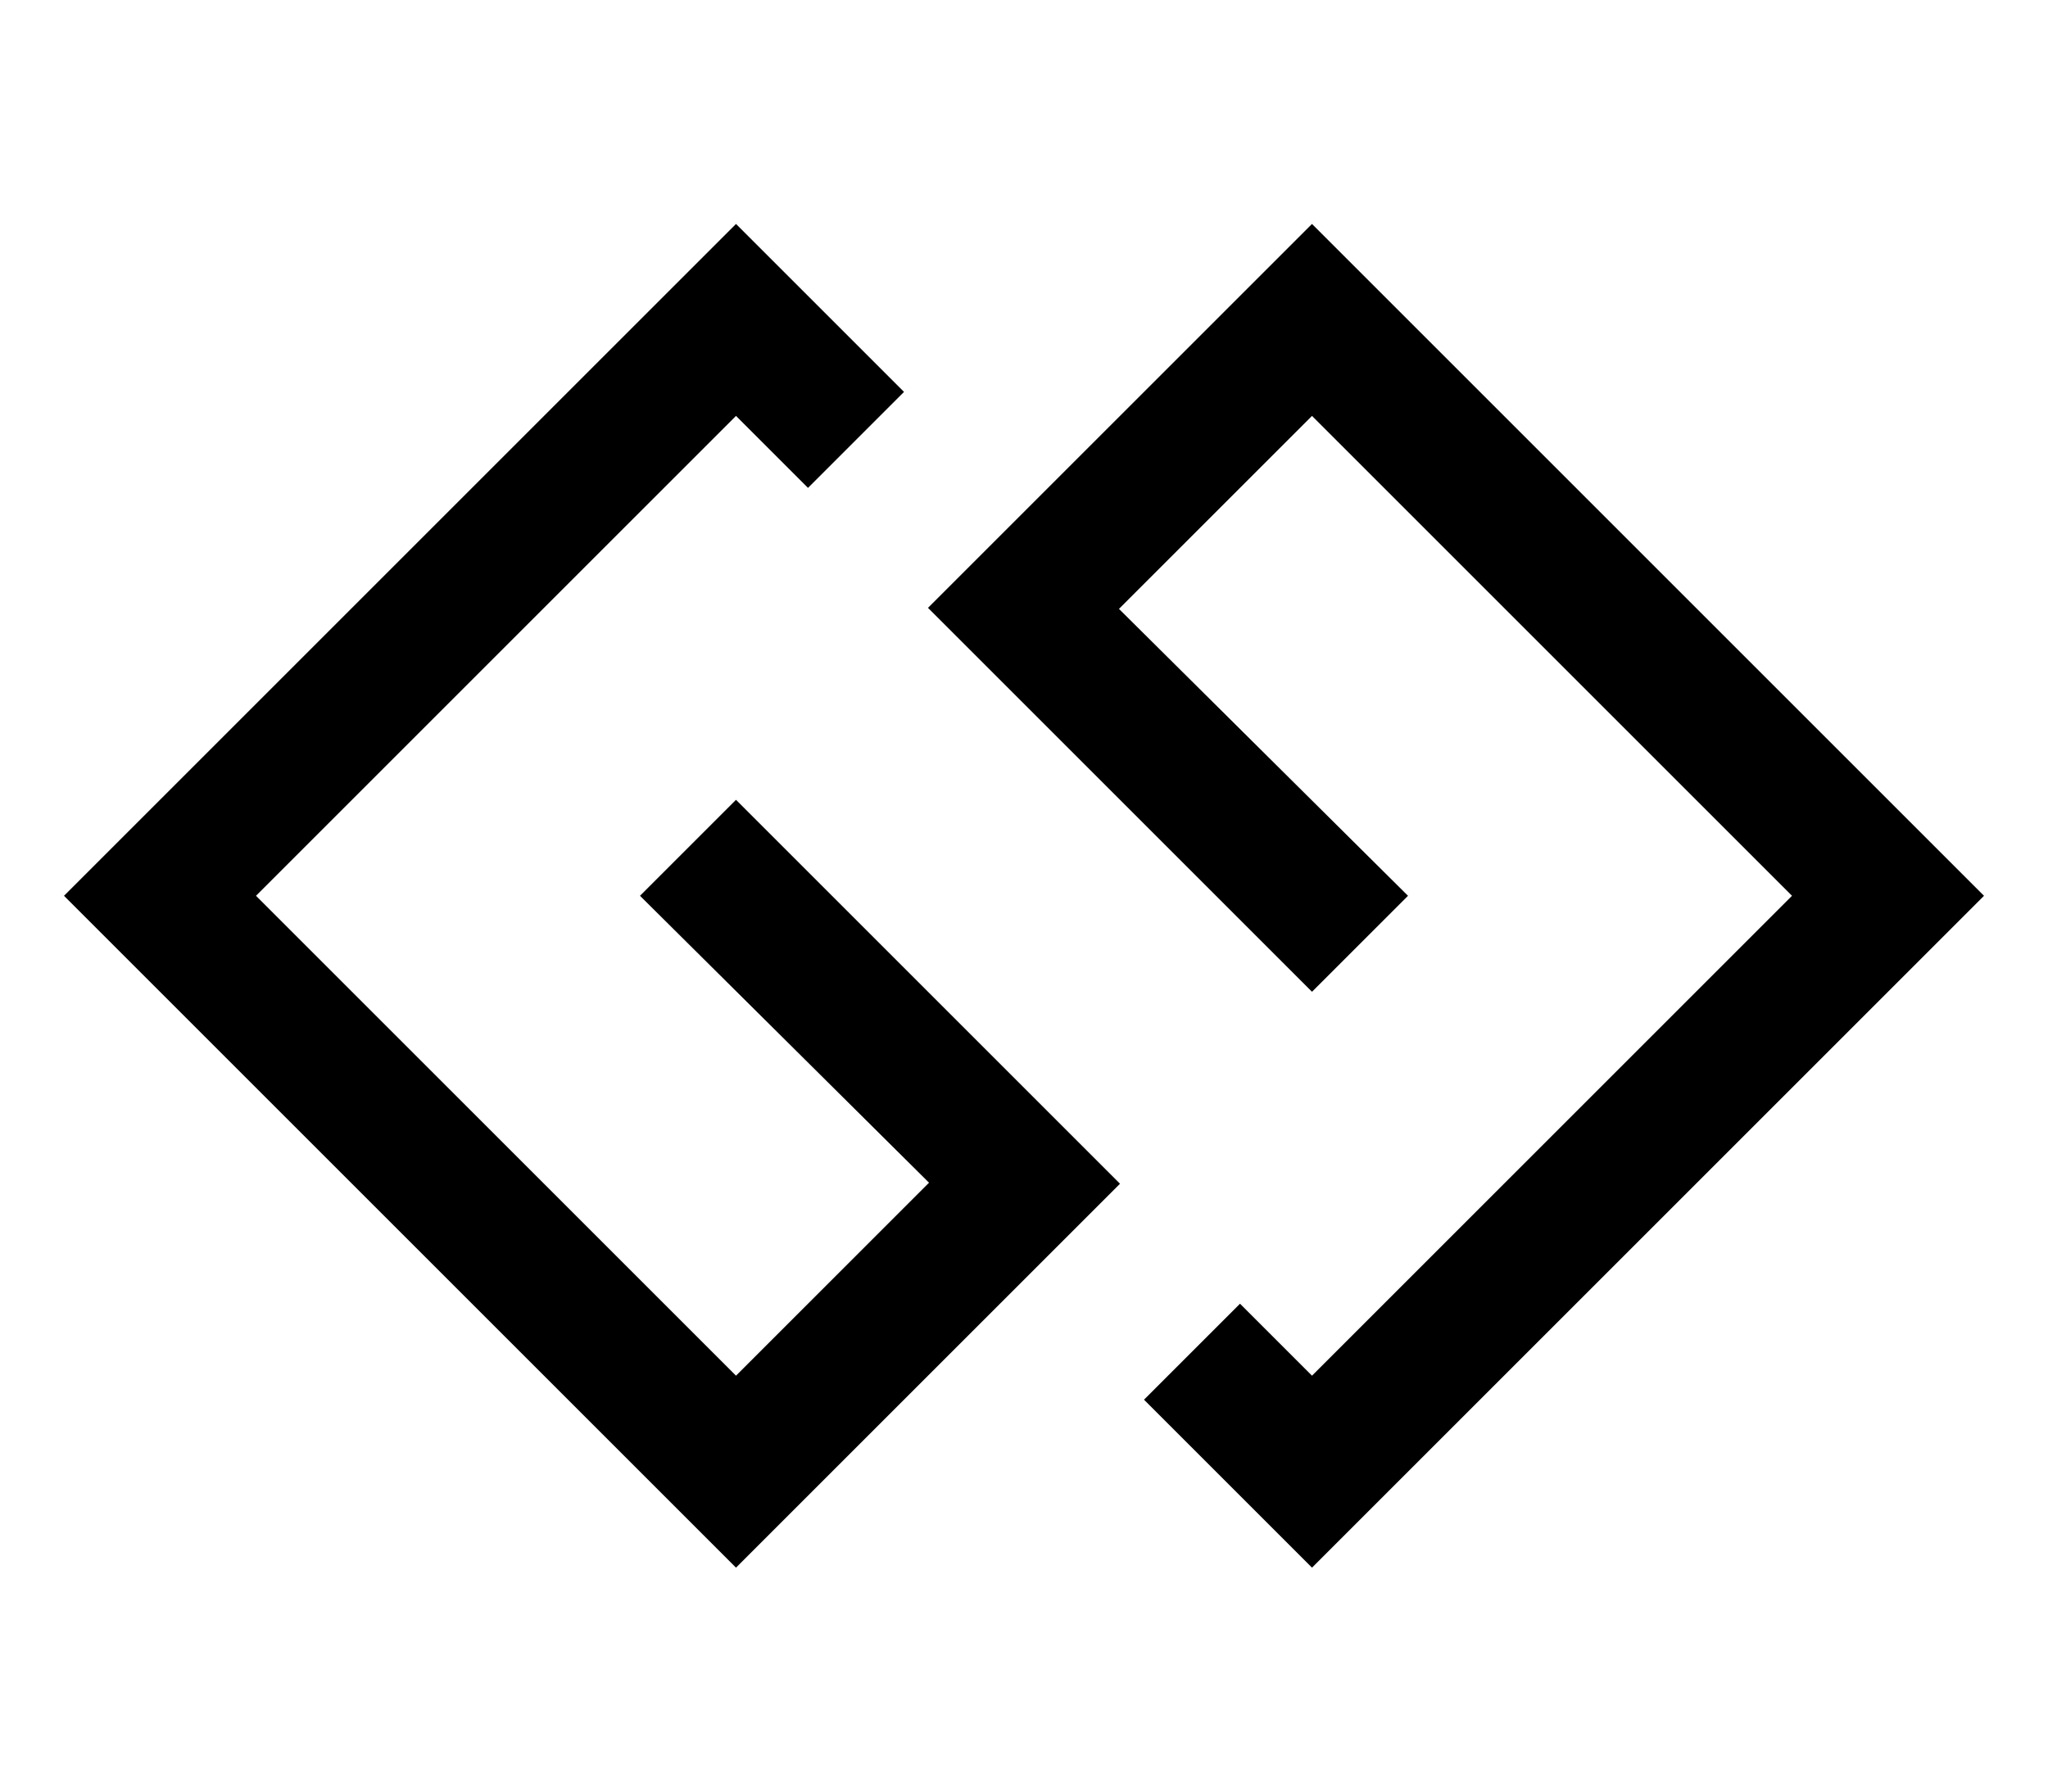 <svg xmlns="http://www.w3.org/2000/svg" width="32" height="28" viewBox="0 0 32 28"><path d="M11.5 12.5l6 6-6 6-10.5-10.5 10.5-10.5 2.625 2.625-1.5 1.5-1.125-1.125-7.5 7.5 7.5 7.5 3.016-3.016-4.516-4.484zm9-9l10.5 10.5-10.5 10.5-2.625-2.625 1.5-1.5 1.125 1.125 7.5-7.5-7.5-7.5-3.016 3.016 4.516 4.484-1.5 1.5-6-6z"/></svg>